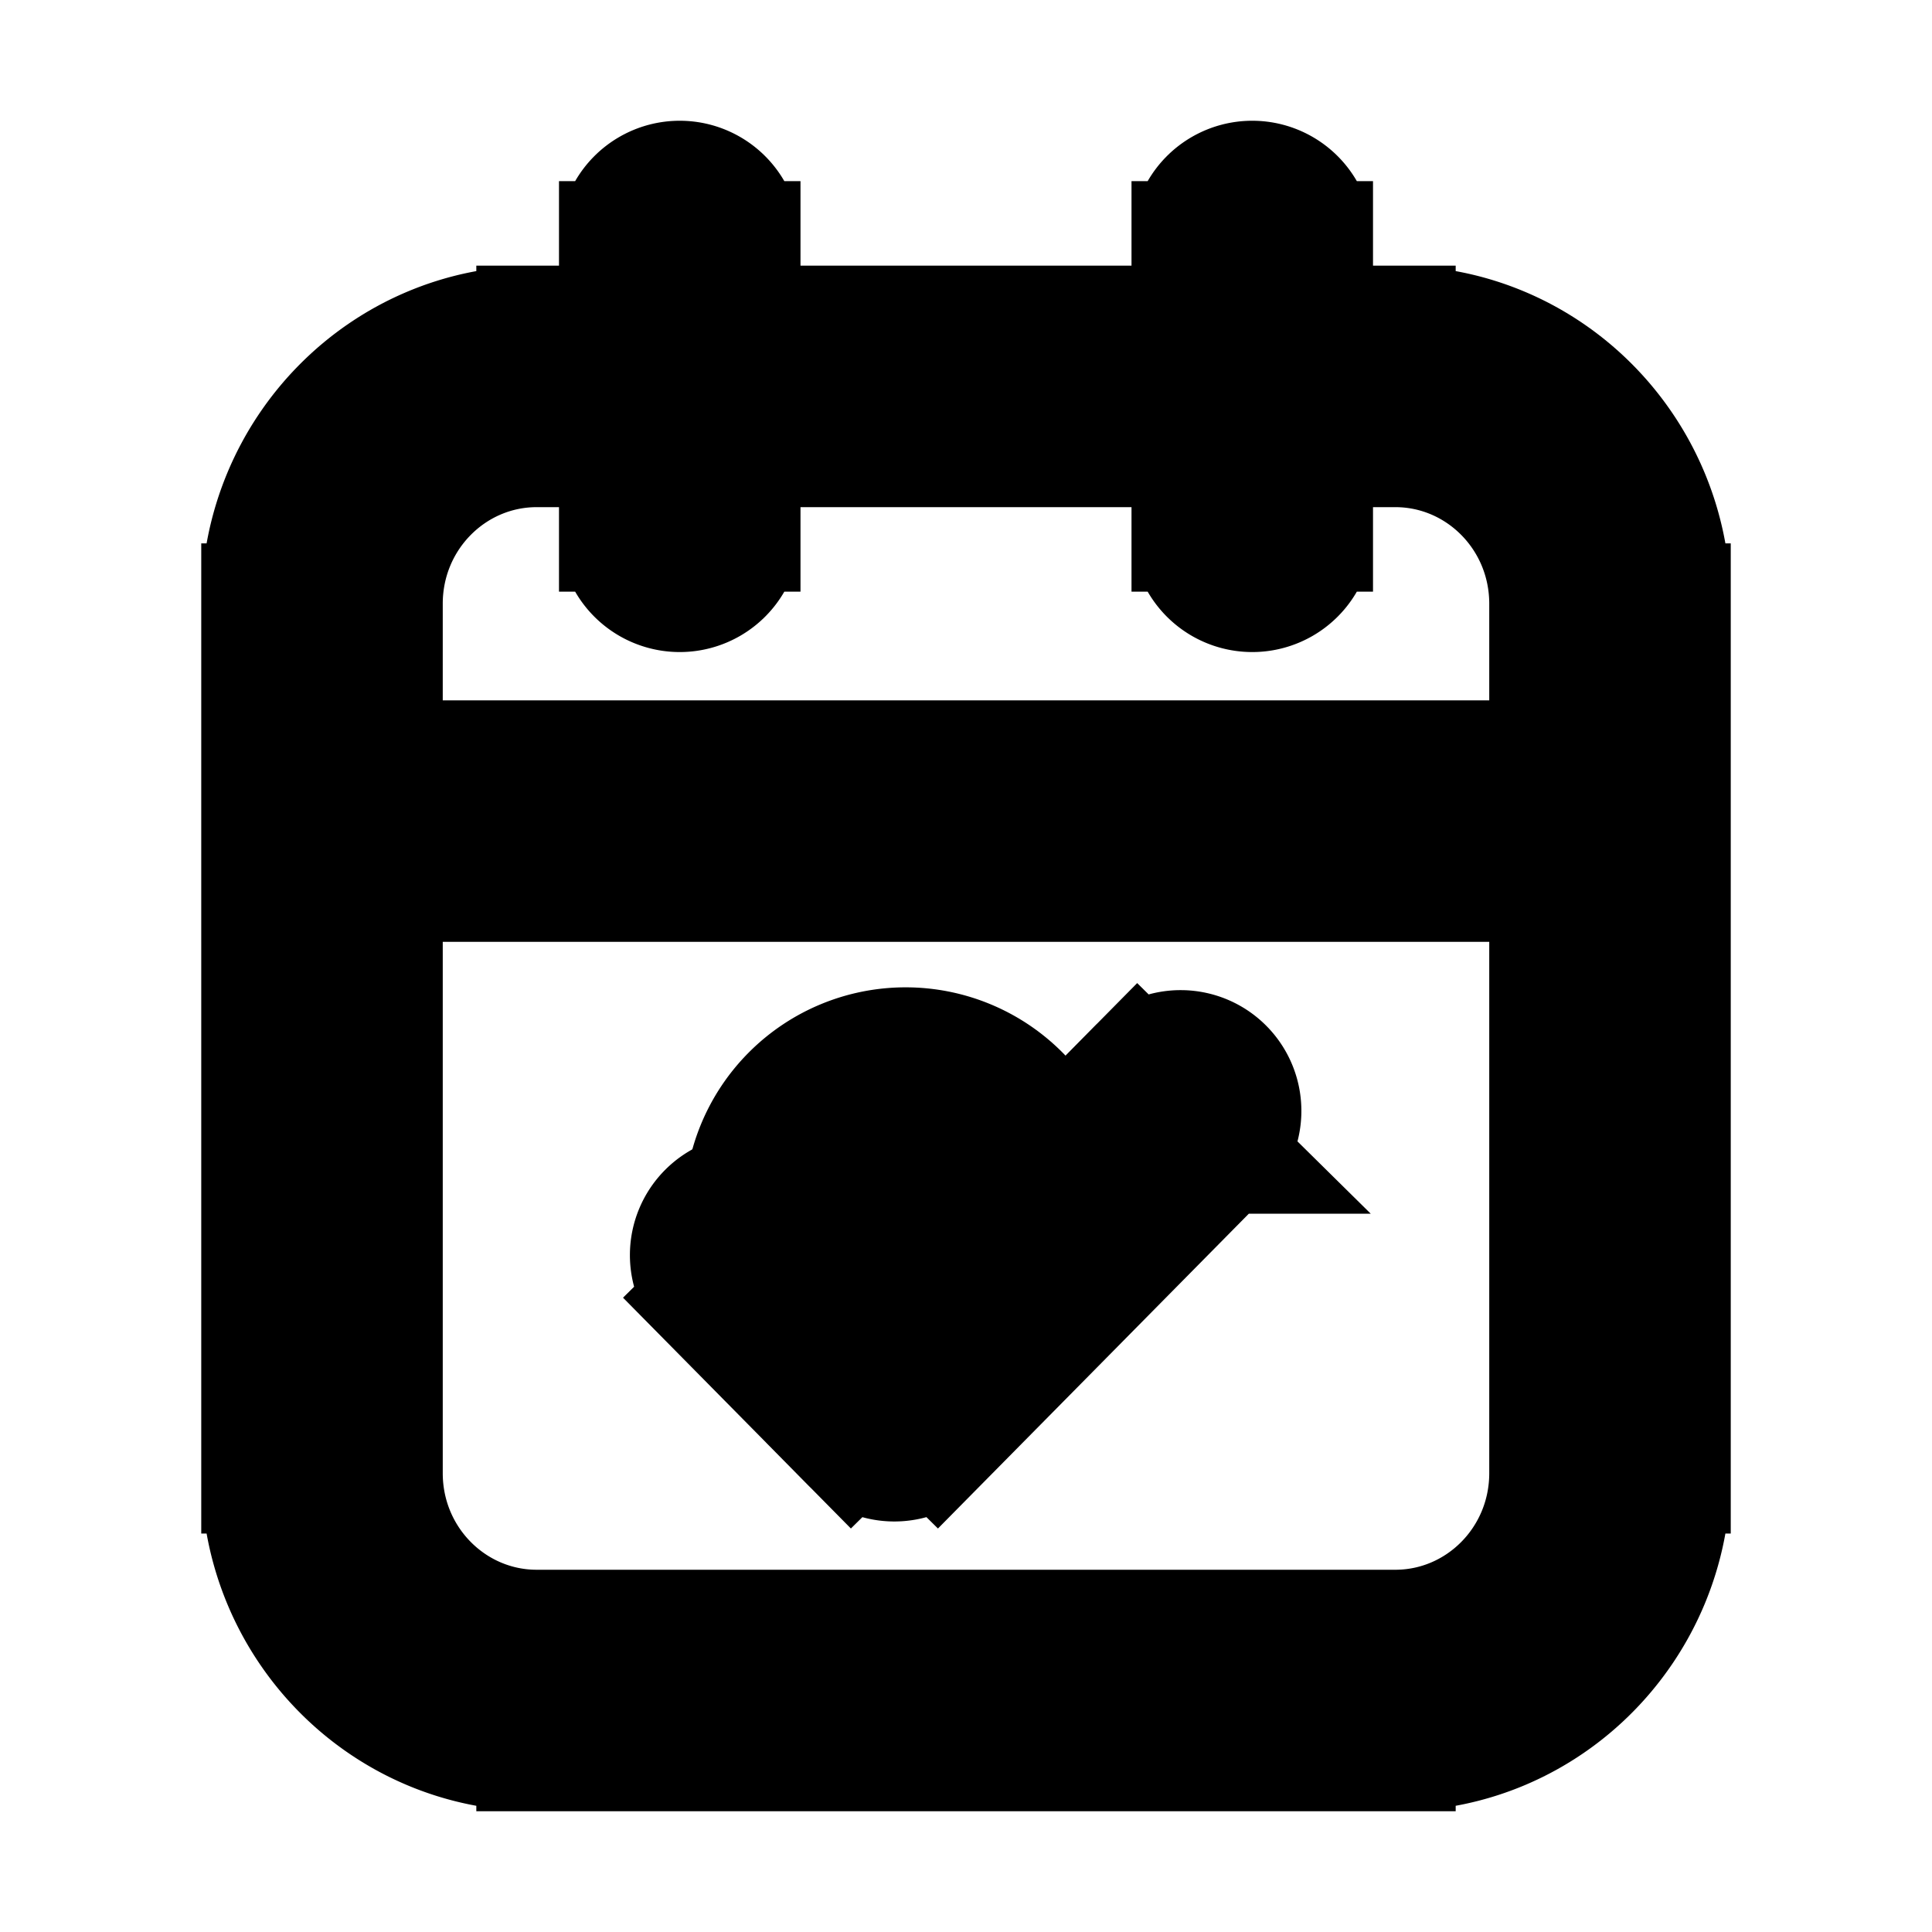 <svg xmlns="http://www.w3.org/2000/svg" fill="none" viewBox="0 0 24 24" stroke-width="1.5" stroke="currentColor" aria-hidden="true" data-slot="icon">
  <path fill="color(display-p3 .769 .894 .337)" d="M13.25 15.015a2 2 0 1 1-4 0 2 2 0 0 1 4 0"/>
  <path fill="#000" d="M9.867 15.073A.75.75 0 1 0 8.8 16.127zM11.11 17.4l-.534.527a.75.75 0 0 0 1.068 0zm4.09-3.073a.75.75 0 0 0-1.068-1.054zM20 10.2v.75h.75v-.75zm-16 0h-.75v.75H4zM9.194 3a.75.75 0 1 0-1.5 0zm-1.5 3.6a.75.75 0 0 0 1.5 0zM16.306 3a.75.75 0 0 0-1.5 0zm-1.5 3.6a.75.75 0 1 0 1.5 0zM8.8 16.127l1.777 1.8 1.068-1.054-1.778-1.8zm2.845 1.8 3.555-3.6-1.067-1.054-3.555 3.6zM6.667 5.55h10.666v-1.5H6.667zM19.25 7.5v10.8h1.5V7.5zm-1.917 12.75H6.667v1.5h10.666zM4.75 18.3V7.5h-1.5v10.8zm1.917 1.95c-1.05 0-1.917-.864-1.917-1.95h-1.5c0 1.897 1.52 3.45 3.417 3.45zM19.25 18.3c0 1.086-.867 1.95-1.917 1.95v1.5c1.896 0 3.417-1.553 3.417-3.45zM17.333 5.55c1.05 0 1.917.864 1.917 1.95h1.5c0-1.897-1.52-3.45-3.417-3.45zM6.667 4.05C4.77 4.05 3.25 5.603 3.25 7.5h1.5c0-1.086.867-1.95 1.917-1.95zM19.25 7.5v2.7h1.5V7.5zM20 9.45H4v1.5h16zm-15.25.75V7.5h-1.5v2.7zM7.694 3v3.6h1.5V3zm7.112 0v3.6h1.5V3z"/>
</svg>
